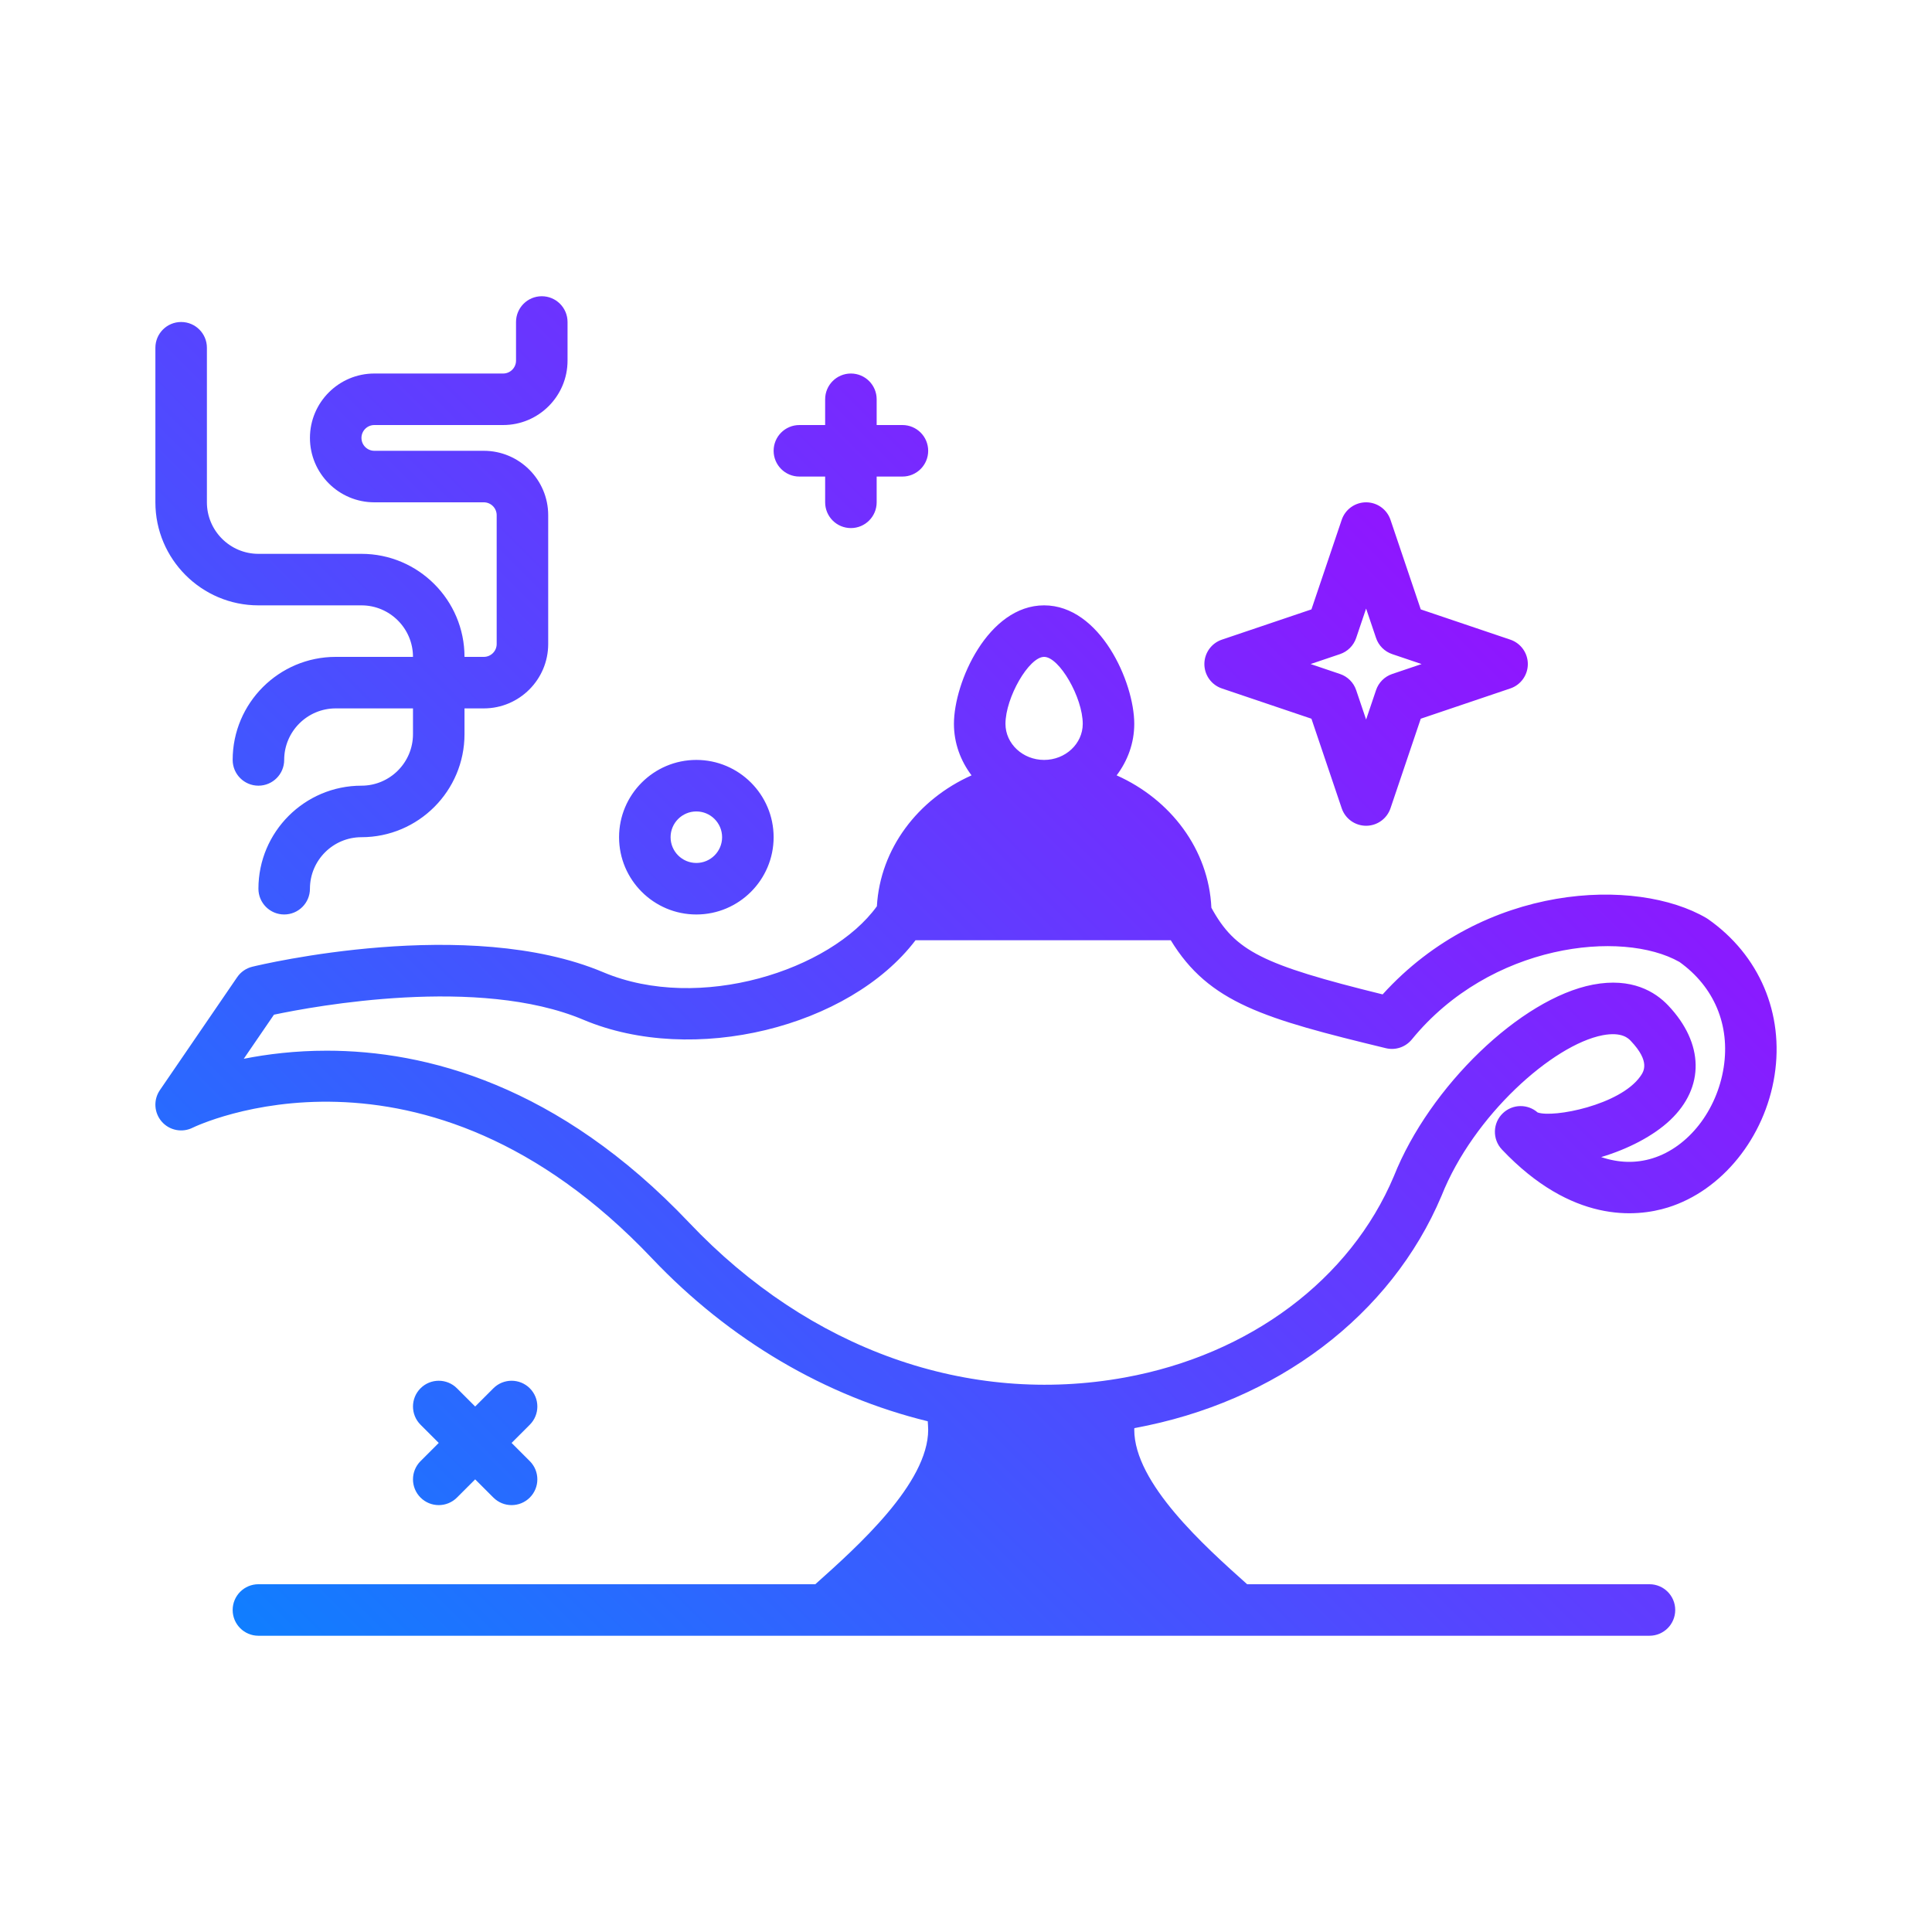 <svg id="genie-lamp" enable-background="new 0 0 300 300" height="512" viewBox="0 0 300 300" width="512" xmlns="http://www.w3.org/2000/svg" xmlns:xlink="http://www.w3.org/1999/xlink"><linearGradient id="SVGID_1_" gradientUnits="userSpaceOnUse" x1="39.299" x2="214.957" y1="254.829" y2="79.171"><stop offset="0" stop-color="#107eff"/><stop offset="1" stop-color="#8f16ff"/></linearGradient><g><path d="m189.733 106.902 13.906 4.699 4.699 13.904c.547 1.625 2.074 2.719 3.789 2.719s3.242-1.094 3.789-2.719l4.699-13.904 13.906-4.699c1.625-.549 2.719-2.074 2.719-3.789s-1.094-3.24-2.719-3.789l-13.906-4.699-4.699-13.906c-.546-1.625-2.073-2.719-3.788-2.719s-3.242 1.094-3.789 2.719l-4.699 13.906-13.906 4.699c-1.625.549-2.719 2.074-2.719 3.789s1.093 3.241 2.718 3.789zm18.344-5.332c1.18-.398 2.109-1.326 2.508-2.508l1.543-4.566 1.543 4.566c.398 1.182 1.328 2.109 2.508 2.508l4.566 1.543-4.566 1.543c-1.18.398-2.109 1.326-2.508 2.508l-1.543 4.566-1.543-4.566c-.398-1.182-1.328-2.109-2.508-2.508l-4.566-1.543zm-99.949 40.43c6.617 0 12-5.383 12-12s-5.383-12-12-12-12 5.383-12 12 5.383 12 12 12zm0-16c2.207 0 4 1.795 4 4s-1.793 4-4 4-4-1.795-4-4 1.793-4 4-4zm-42.828 100.885 2.828-2.828-2.828-2.828c-1.562-1.562-1.562-4.094 0-5.656s4.094-1.562 5.656 0l2.828 2.828 2.828-2.828c1.562-1.562 4.094-1.562 5.656 0s1.562 4.094 0 5.656l-2.828 2.828 2.828 2.828c1.562 1.562 1.562 4.094 0 5.656-.781.781-1.805 1.172-2.828 1.172s-2.047-.391-2.828-1.172l-2.828-2.828-2.828 2.828c-.781.781-1.805 1.172-2.828 1.172s-2.047-.391-2.828-1.172c-1.563-1.562-1.563-4.094 0-5.656zm199.941-84.155c-.09-.064-.18-.123-.277-.178-10.863-6.365-34.504-5.531-50.27 11.857-18.773-4.629-22.902-6.725-26.59-13.453-.422-9.062-6.328-16.816-14.712-20.558 1.699-2.251 2.735-5.001 2.735-7.999 0-6.486-5.316-18.4-14-18.4s-14 11.914-14 18.4c0 2.998 1.036 5.748 2.734 7.999-8.312 3.709-14.187 11.364-14.699 20.326-7.168 9.934-27.582 16.535-42.48 10.248-20.973-8.852-53.141-1.193-54.5-.859-.961.232-1.797.812-2.355 1.627l-12 17.535c-1.031 1.506-.91 3.518.289 4.891 1.195 1.375 3.18 1.758 4.805.943.352-.176 35.699-17.277 71.305 20.273 12.15 12.816 27.084 21.466 42.834 25.313.019.436.068.864.068 1.304 0 8.329-10.958 18.13-17.528 24h-86.472c-2.211 0-4 1.791-4 4s1.789 4 4 4h216c2.211 0 4-1.791 4-4s-1.789-4-4-4h-62.472c-6.57-5.87-17.528-15.671-17.528-24 0-.081.01-.16.011-.241 22.047-4.025 39.869-17.486 47.708-36.089 4.953-12.459 17.289-23.432 25.012-24.918 3.012-.572 4.023.518 4.367.877 3.082 3.252 2 4.777 1.484 5.51-3.152 4.457-13.496 6.48-15.949 5.604-1.539-1.35-3.875-1.324-5.387.109-1.602 1.52-1.668 4.051-.148 5.654 10.828 11.426 20.793 10.535 25.777 8.986 8.391-2.613 15.043-10.855 16.551-20.508 1.5-9.602-2.356-18.669-10.313-24.253zm-109.113-30.33c0-4.082 3.645-10.4 6-10.4s6 6.318 6 10.4c0 3.088-2.691 5.6-6 5.6s-6-2.512-6-5.6zm111.523 53.35c-1.051 6.709-5.48 12.377-11.027 14.105-2.586.805-5.266.738-7.996-.186 4.129-1.227 8.109-3.27 10.723-5.746 5.375-5.1 5.254-11.918-.32-17.799-2-2.109-5.637-4.383-11.684-3.229-11.199 2.156-25.367 15.811-30.906 29.742-6.758 16.043-22.375 27.729-41.773 31.258-24.332 4.432-48.973-4.328-67.637-24.018-20.359-21.477-40.988-26.727-56.289-26.727-4.906 0-9.262.539-12.891 1.258l4.688-6.848c6.348-1.34 31.836-6.051 48.035.781 17.066 7.203 41.312 1.177 51.59-12.344h39.63c5.938 9.751 14.534 12.192 33.394 16.764 1.5.367 3.066-.166 4.039-1.357 12.195-14.939 32.656-17.084 41.559-12.031 5.389 3.856 7.889 9.813 6.865 16.377zm-147.523-95.75c0-2.209 1.789-4 4-4h4v-4c0-2.209 1.789-4 4-4s4 1.791 4 4v4h4c2.211 0 4 1.791 4 4s-1.789 4-4 4h-4v4c0 2.209-1.789 4-4 4s-4-1.791-4-4v-4h-4c-2.211 0-4-1.791-4-4zm-96 8v-24c0-2.209 1.789-4 4-4s4 1.791 4 4v24c0 4.412 3.59 8 8 8h16c8.824 0 16 7.178 16 16h2.996c1.102 0 2-.896 2-2v-20c0-1.104-.898-2-2-2h-16.996c-5.516 0-10-4.486-10-10s4.484-10 10-10h20c1.102 0 2-.896 2-2v-6c0-2.209 1.789-4 4-4s4 1.791 4 4v6c0 5.514-4.484 10-10 10h-20c-1.102 0-2 .896-2 2s.898 2 2 2h16.996c5.516 0 10 4.486 10 10v20c0 5.514-4.484 10-10 10h-2.996v4c0 8.822-7.176 16-16 16-4.41 0-8 3.588-8 8 0 2.209-1.789 4-4 4s-4-1.791-4-4c0-8.822 7.176-16 16-16 4.41 0 8-3.588 8-8v-4h-12c-4.41 0-8 3.588-8 8 0 2.209-1.789 4-4 4s-4-1.791-4-4c0-8.822 7.176-16 16-16h12c0-4.412-3.59-8-8-8h-16c-8.824 0-16-7.178-16-16z" fill="url(#SVGID_1_)"/></g></svg>